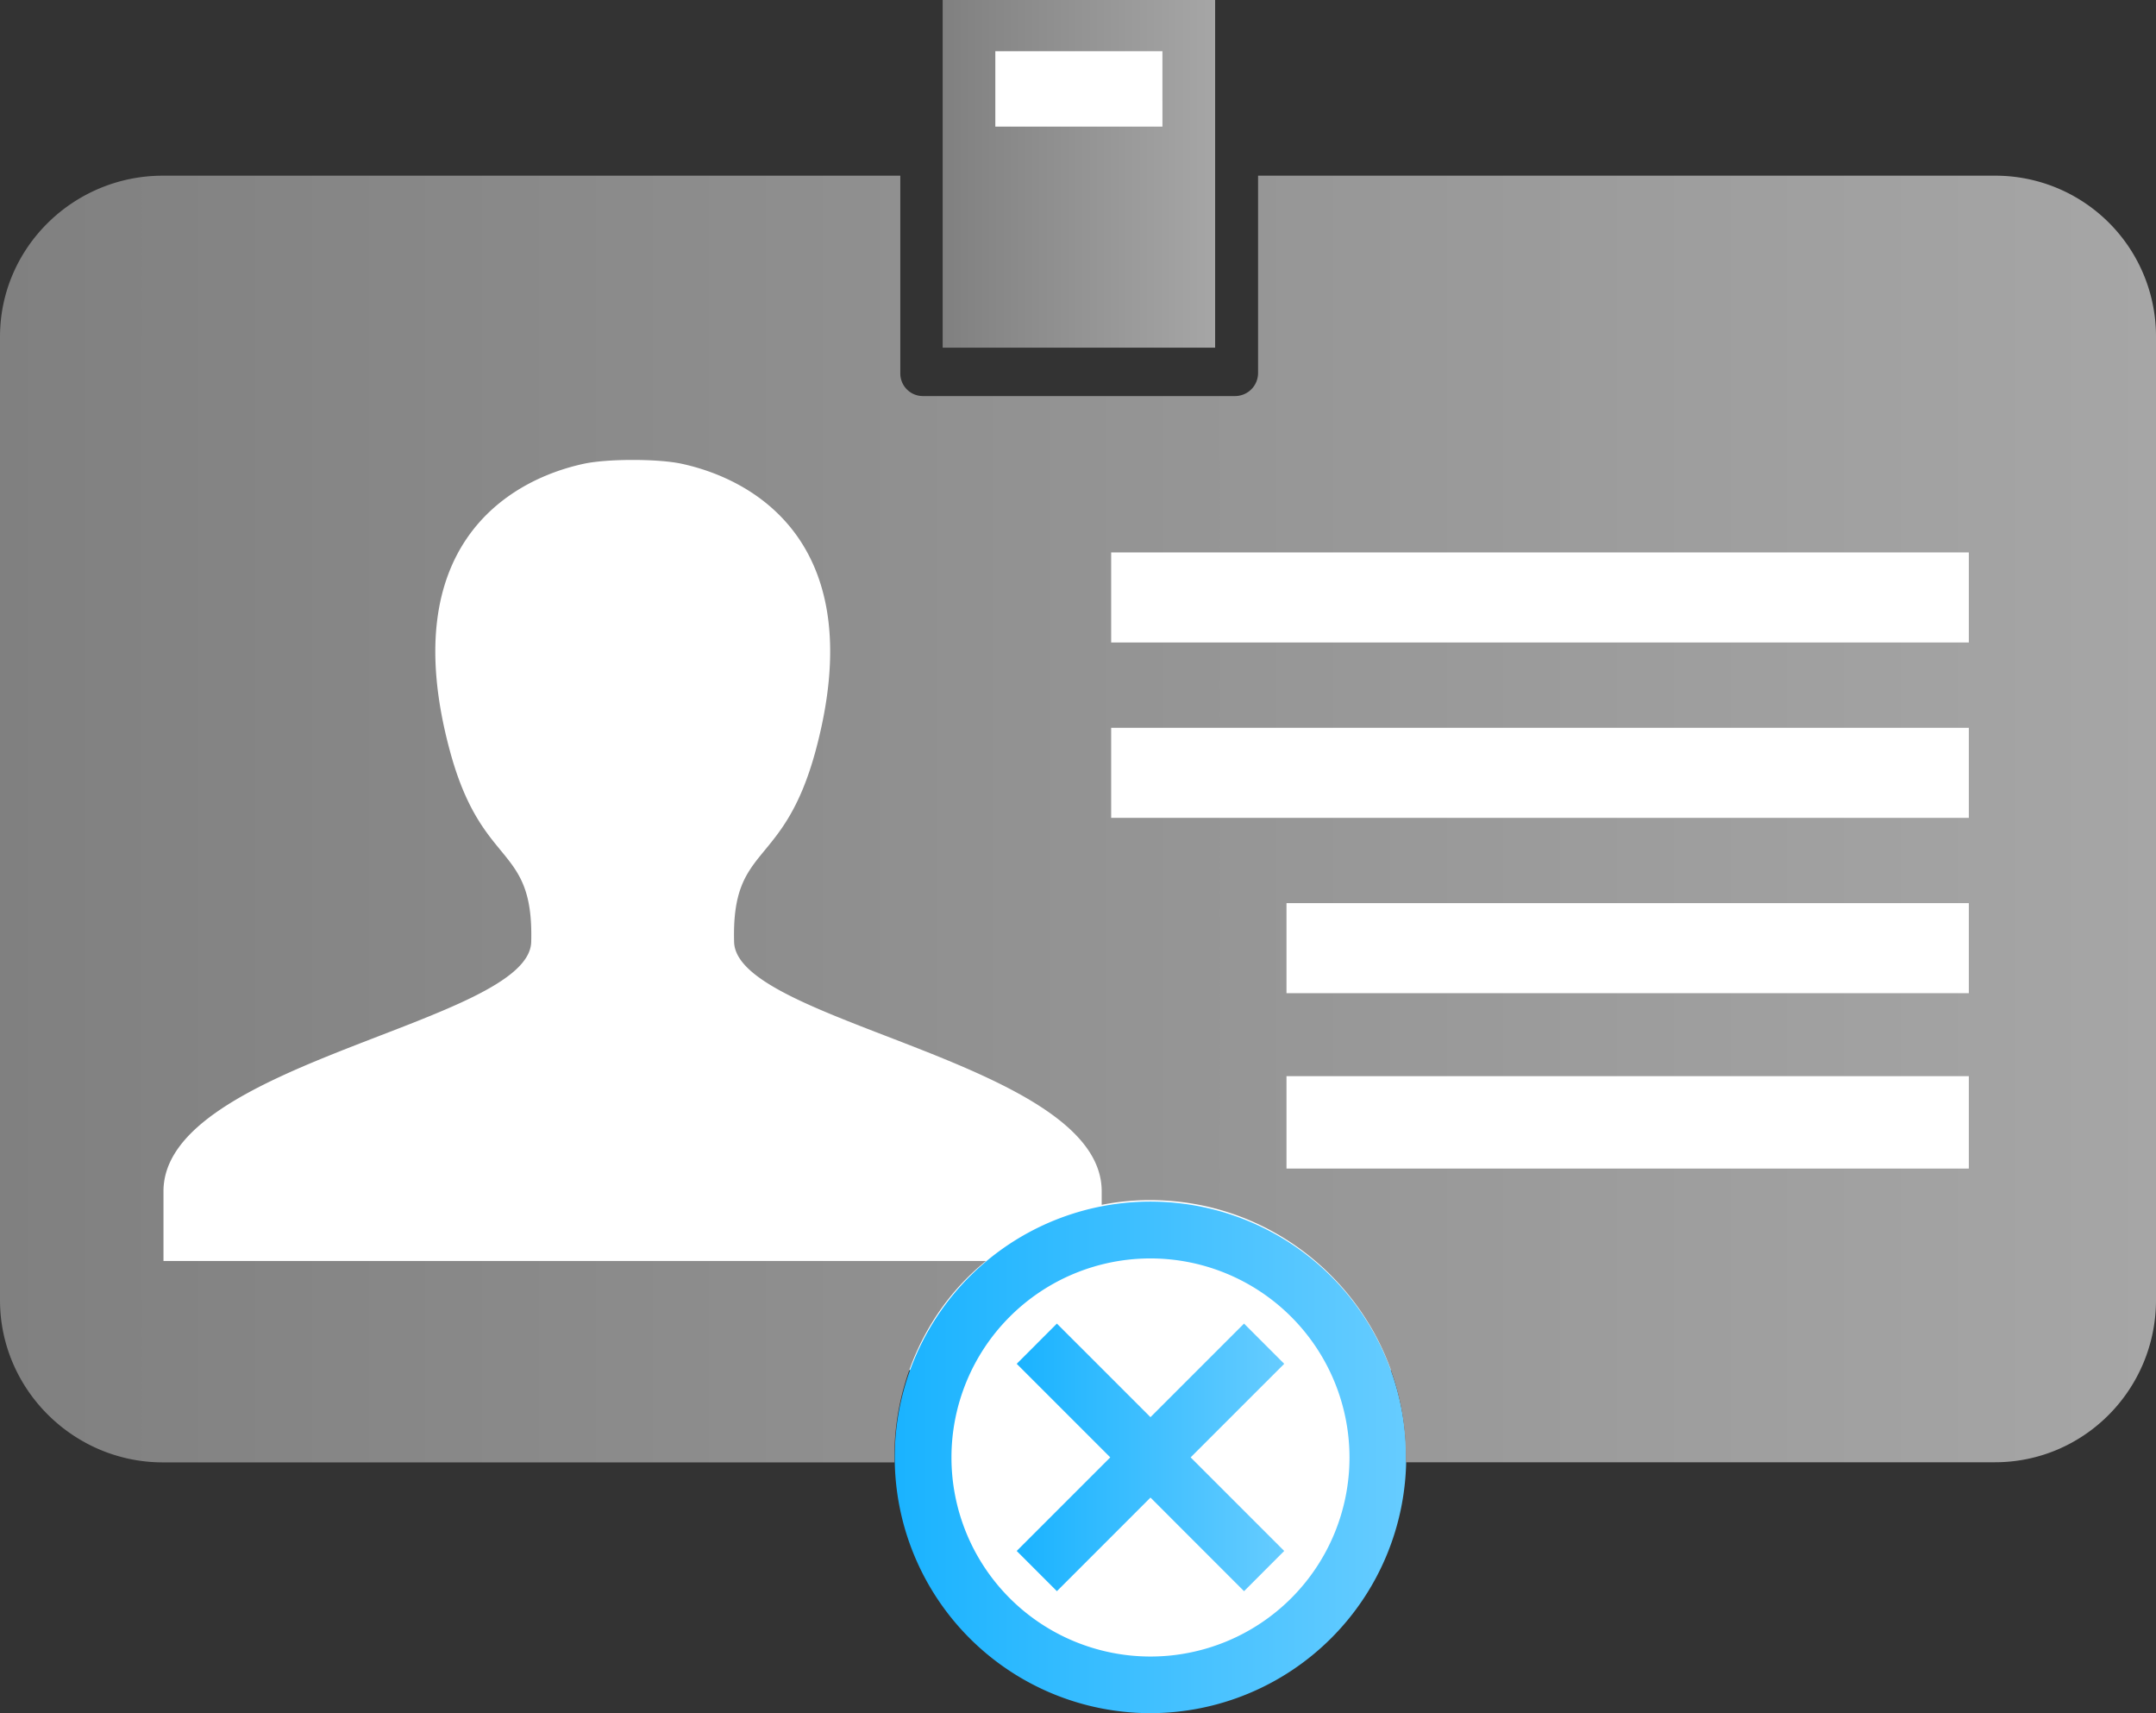 <svg xmlns="http://www.w3.org/2000/svg" xmlns:xlink="http://www.w3.org/1999/xlink" viewBox="0 0 910 722.97"><rect x="0" y="0" width="910" height="722.97" fill="#333333" stroke="none"/><defs><style>.a{fill:#fff;}.b{fill:url(#a);}.c{fill:url(#b);}.d{fill:url(#c);}.e{fill:url(#d);}</style><linearGradient id="a" x1="461.87" y1="234.22" x2="576.88" y2="234.22" gradientUnits="userSpaceOnUse"><stop offset="0" stop-color="gray"/><stop offset="1" stop-color="#a6a6a6"/></linearGradient><linearGradient id="b" x1="441.64" y1="775.89" x2="657.53" y2="775.89" gradientUnits="userSpaceOnUse"><stop offset="0" stop-color="#1ab3ff"/><stop offset="1" stop-color="#6cf"/></linearGradient><linearGradient id="c" x1="429.13" y1="615.03" x2="542.04" y2="615.03" xlink:href="#b"/><linearGradient id="d" x1="64" y1="506.5" x2="974" y2="506.5" xlink:href="#a"/></defs><title>id-revoke-white</title><rect class="a" x="34.78" y="172.81" width="837.63" height="405.38"/><rect class="a" x="414.35" y="11.52" width="82.8" height="64.52"/><ellipse class="a" cx="485.32" cy="614.21" rx="92.47" ry="89.78"/><path class="b" d="M554.64,214.29H484.1V182.47h70.53Zm22.24-53.43h-115V307.58h115Z" transform="translate(-64 -160.86)"/><path class="c" d="M549.59,691.93a84,84,0,1,0,84,84A84.06,84.06,0,0,0,549.59,691.93Zm0,191.9A107.94,107.94,0,1,1,657.53,775.89,108.07,108.07,0,0,1,549.59,883.83Z" transform="translate(-64 -160.86)"/><polygon class="d" points="542.04 575.54 525.08 558.57 485.59 598.06 446.09 558.57 429.13 575.54 468.62 615.03 429.13 654.52 446.09 671.49 485.59 631.99 525.08 671.49 542.04 654.52 502.54 615.03 542.04 575.54"/><path class="e" d="M906,235H595v83.36a9.71,9.71,0,0,1-9.65,9.64H453.44a9.53,9.53,0,0,1-9.44-9.64V235H132.73C95.07,235,64,265.32,64,303V709.55C64,747.21,95.07,778,132.73,778H441.5c0-1,0-1.55,0-2.38,0-33.18,15.05-63.62,38.68-82.62H133V663.59c0-54.43,154.3-71,155.21-105.22,1.15-42.06-20.88-30.09-34.49-81.27C231,392,278,363.5,310.57,356.54c10-2.11,31-2.11,41,0,32.59,7,79.56,35.41,56.84,120.56-13.65,51.18-35.72,39.2-34.56,81.27C374.73,592.63,529,609.16,529,663.59v5.73a103,103,0,0,1,20.44-2c59.52,0,107.93,48.54,107.93,108.05,0,.83,0,1.58,0,2.58H906c37.71,0,68-30.79,68-68.45V303A67.81,67.81,0,0,0,906,235ZM533,394H895v38H533Zm0,112V468H895v38ZM895,654H607V615H895Zm0-74H607V542H895Z" transform="translate(-64 -160.86)"/></svg>